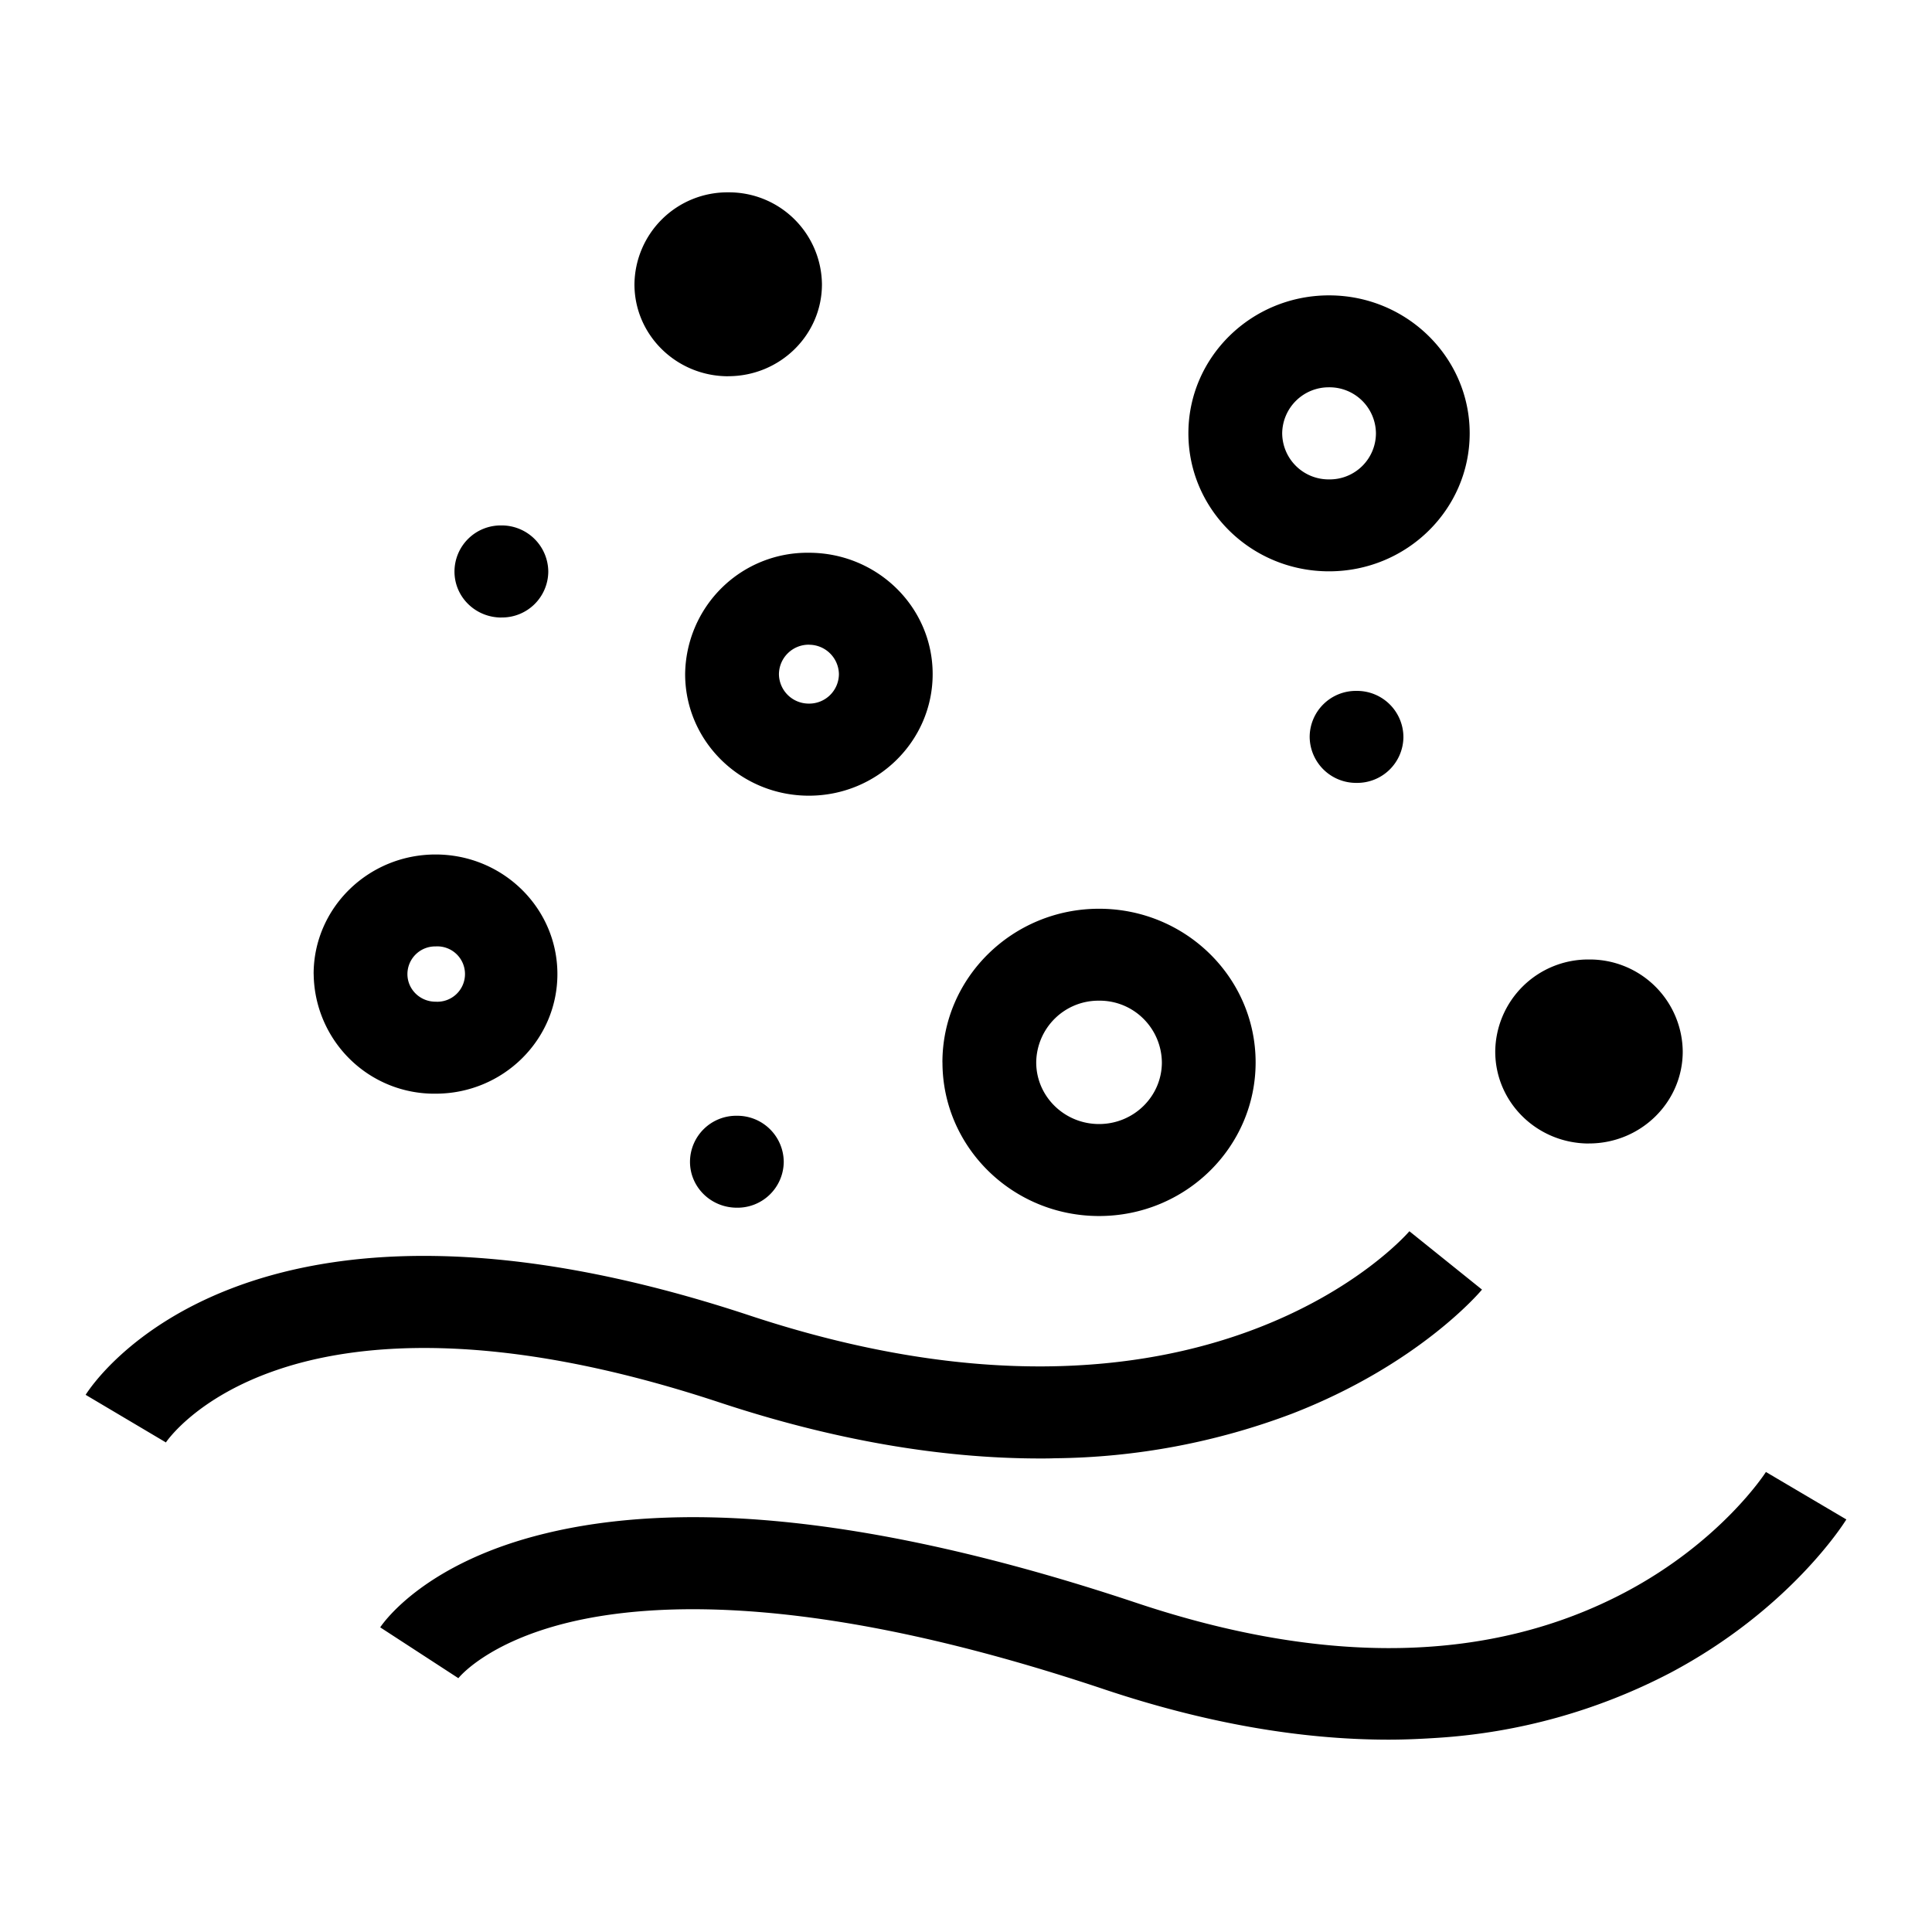 <?xml version="1.0" standalone="no"?><!DOCTYPE svg PUBLIC "-//W3C//DTD SVG 1.1//EN" "http://www.w3.org/Graphics/SVG/1.1/DTD/svg11.dtd"><svg t="1606187576544" class="icon" viewBox="0 0 1024 1024" version="1.1" xmlns="http://www.w3.org/2000/svg" p-id="4974" xmlns:xlink="http://www.w3.org/1999/xlink" width="200" height="200"><defs><style type="text/css"></style></defs><path d="M978.614 805.316c-1.159 1.923-30.033 47.849-93.492 81.417a308.813 308.813 0 0 1-122.79 34.331c-8.625 0.566-17.364 0.99-26.243 0.99-47.17 0-97.565-8.908-150.363-26.526-149.712-50.225-237.492-47.001-284.634-35.519-43.155 10.548-58.03 29.298-58.143 29.467l-41.43-26.95c2.347-3.507 24.745-34.558 87.554-49.772 34.812-8.484 75.818-10.775 121.885-6.561 55.994 5.09 120.188 19.626 190.746 43.155 101.326 33.992 188.682 32.126 259.72-5.43 50.932-26.95 74.375-63.403 74.545-63.742l42.646 25.169v-0.028z m-597.039-61.932c59.5 19.683 116.54 29.637 169.734 29.637 2.63 0 5.147 0 7.692-0.113a364.892 364.892 0 0 0 125.929-23.67c66.796-25.932 99.261-64.138 100.562-65.722l-38.489-30.938c-1.046 1.301-107.689 124.657-349.508 44.71C129.773 608.603 48.78 733.967 45.386 739.283l42.589 25.254-0.255 0.283c0.594-0.933 16.233-24.009 58.737-38.602 40.949-14.112 114.985-22.624 235.117 17.166z m117.926-180.311c0-44.908 37.244-81.417 83.029-81.417 45.813 0 82.972 36.481 82.972 81.445 0 44.908-37.131 81.417-82.972 81.417-45.813 0-83.001-36.481-83.001-81.445z m49.716 0c0 18.042 14.932 32.691 33.313 32.691 18.382 0 33.285-14.649 33.285-32.691a33.087 33.087 0 0 0-9.898-23.246 32.804 32.804 0 0 0-23.331-9.445 32.889 32.889 0 0 0-23.444 9.417 33.172 33.172 0 0 0-9.926 23.274z m-120.499-270.099c36.17 0 65.609 28.704 65.609 64.308 0 35.519-29.326 64.449-65.609 64.449-36.17 0-65.58-28.845-65.58-64.449 0.198-17.251 7.211-33.738 19.513-45.813a64.591 64.591 0 0 1 46.068-18.495z m0 48.726a15.78 15.78 0 0 0-15.865 15.582 15.78 15.78 0 0 0 15.837 15.639 15.723 15.723 0 0 0 15.95-15.639 15.837 15.837 0 0 0-15.921-15.554z m-162.975-14.423a24.49 24.49 0 0 0 24.858-24.32 24.66 24.66 0 0 0-24.858-24.462 24.49 24.49 0 0 0-24.858 24.434c0 13.489 11.086 24.377 24.886 24.377z m-99.516 188.993c0-35.01 28.958-63.375 64.647-63.375 35.632 0 64.562 28.364 64.562 63.375 0 35.038-28.93 63.403-64.562 63.403a63.714 63.714 0 0 1-45.389-18.269 64.28 64.28 0 0 1-19.23-45.134z m49.716 0c0 8.088 6.646 14.649 14.932 14.649a14.677 14.677 0 1 0 0-29.298 14.705 14.705 0 0 0-14.932 14.649z m413.929-286.614c0-40.355 33.37-73.103 74.545-73.103 41.119 0 74.545 32.804 74.545 73.103 0 40.44-33.427 73.159-74.545 73.159-41.175 0-74.545-32.691-74.545-73.159z m49.716 0a24.603 24.603 0 0 0 24.83 24.434 24.49 24.49 0 0 0 24.858-24.434 24.603 24.603 0 0 0-24.858-24.377 24.66 24.66 0 0 0-24.83 24.377z m162.608 376.402c27.431 0 49.687-21.832 49.687-48.726a49.263 49.263 0 0 0-49.687-48.782 49.263 49.263 0 0 0-49.687 48.782c0 26.95 22.2 48.754 49.687 48.754z m-456.235-406.661c27.431 0 49.687-21.832 49.687-48.698a49.263 49.263 0 0 0-49.687-48.754 49.263 49.263 0 0 0-49.687 48.754c0 26.922 22.284 48.726 49.687 48.726z m308.191 191.17a24.603 24.603 0 0 0 24.858 24.377 24.49 24.49 0 0 0 24.83-24.377 24.575 24.575 0 0 0-24.83-24.377 24.49 24.49 0 0 0-24.858 24.377z m-328.44 225.191c0 13.461 11.086 24.349 24.858 24.349a24.49 24.49 0 0 0 24.83-24.349 24.603 24.603 0 0 0-24.83-24.377 24.49 24.49 0 0 0-24.858 24.377z" p-id="4975"></path></svg>